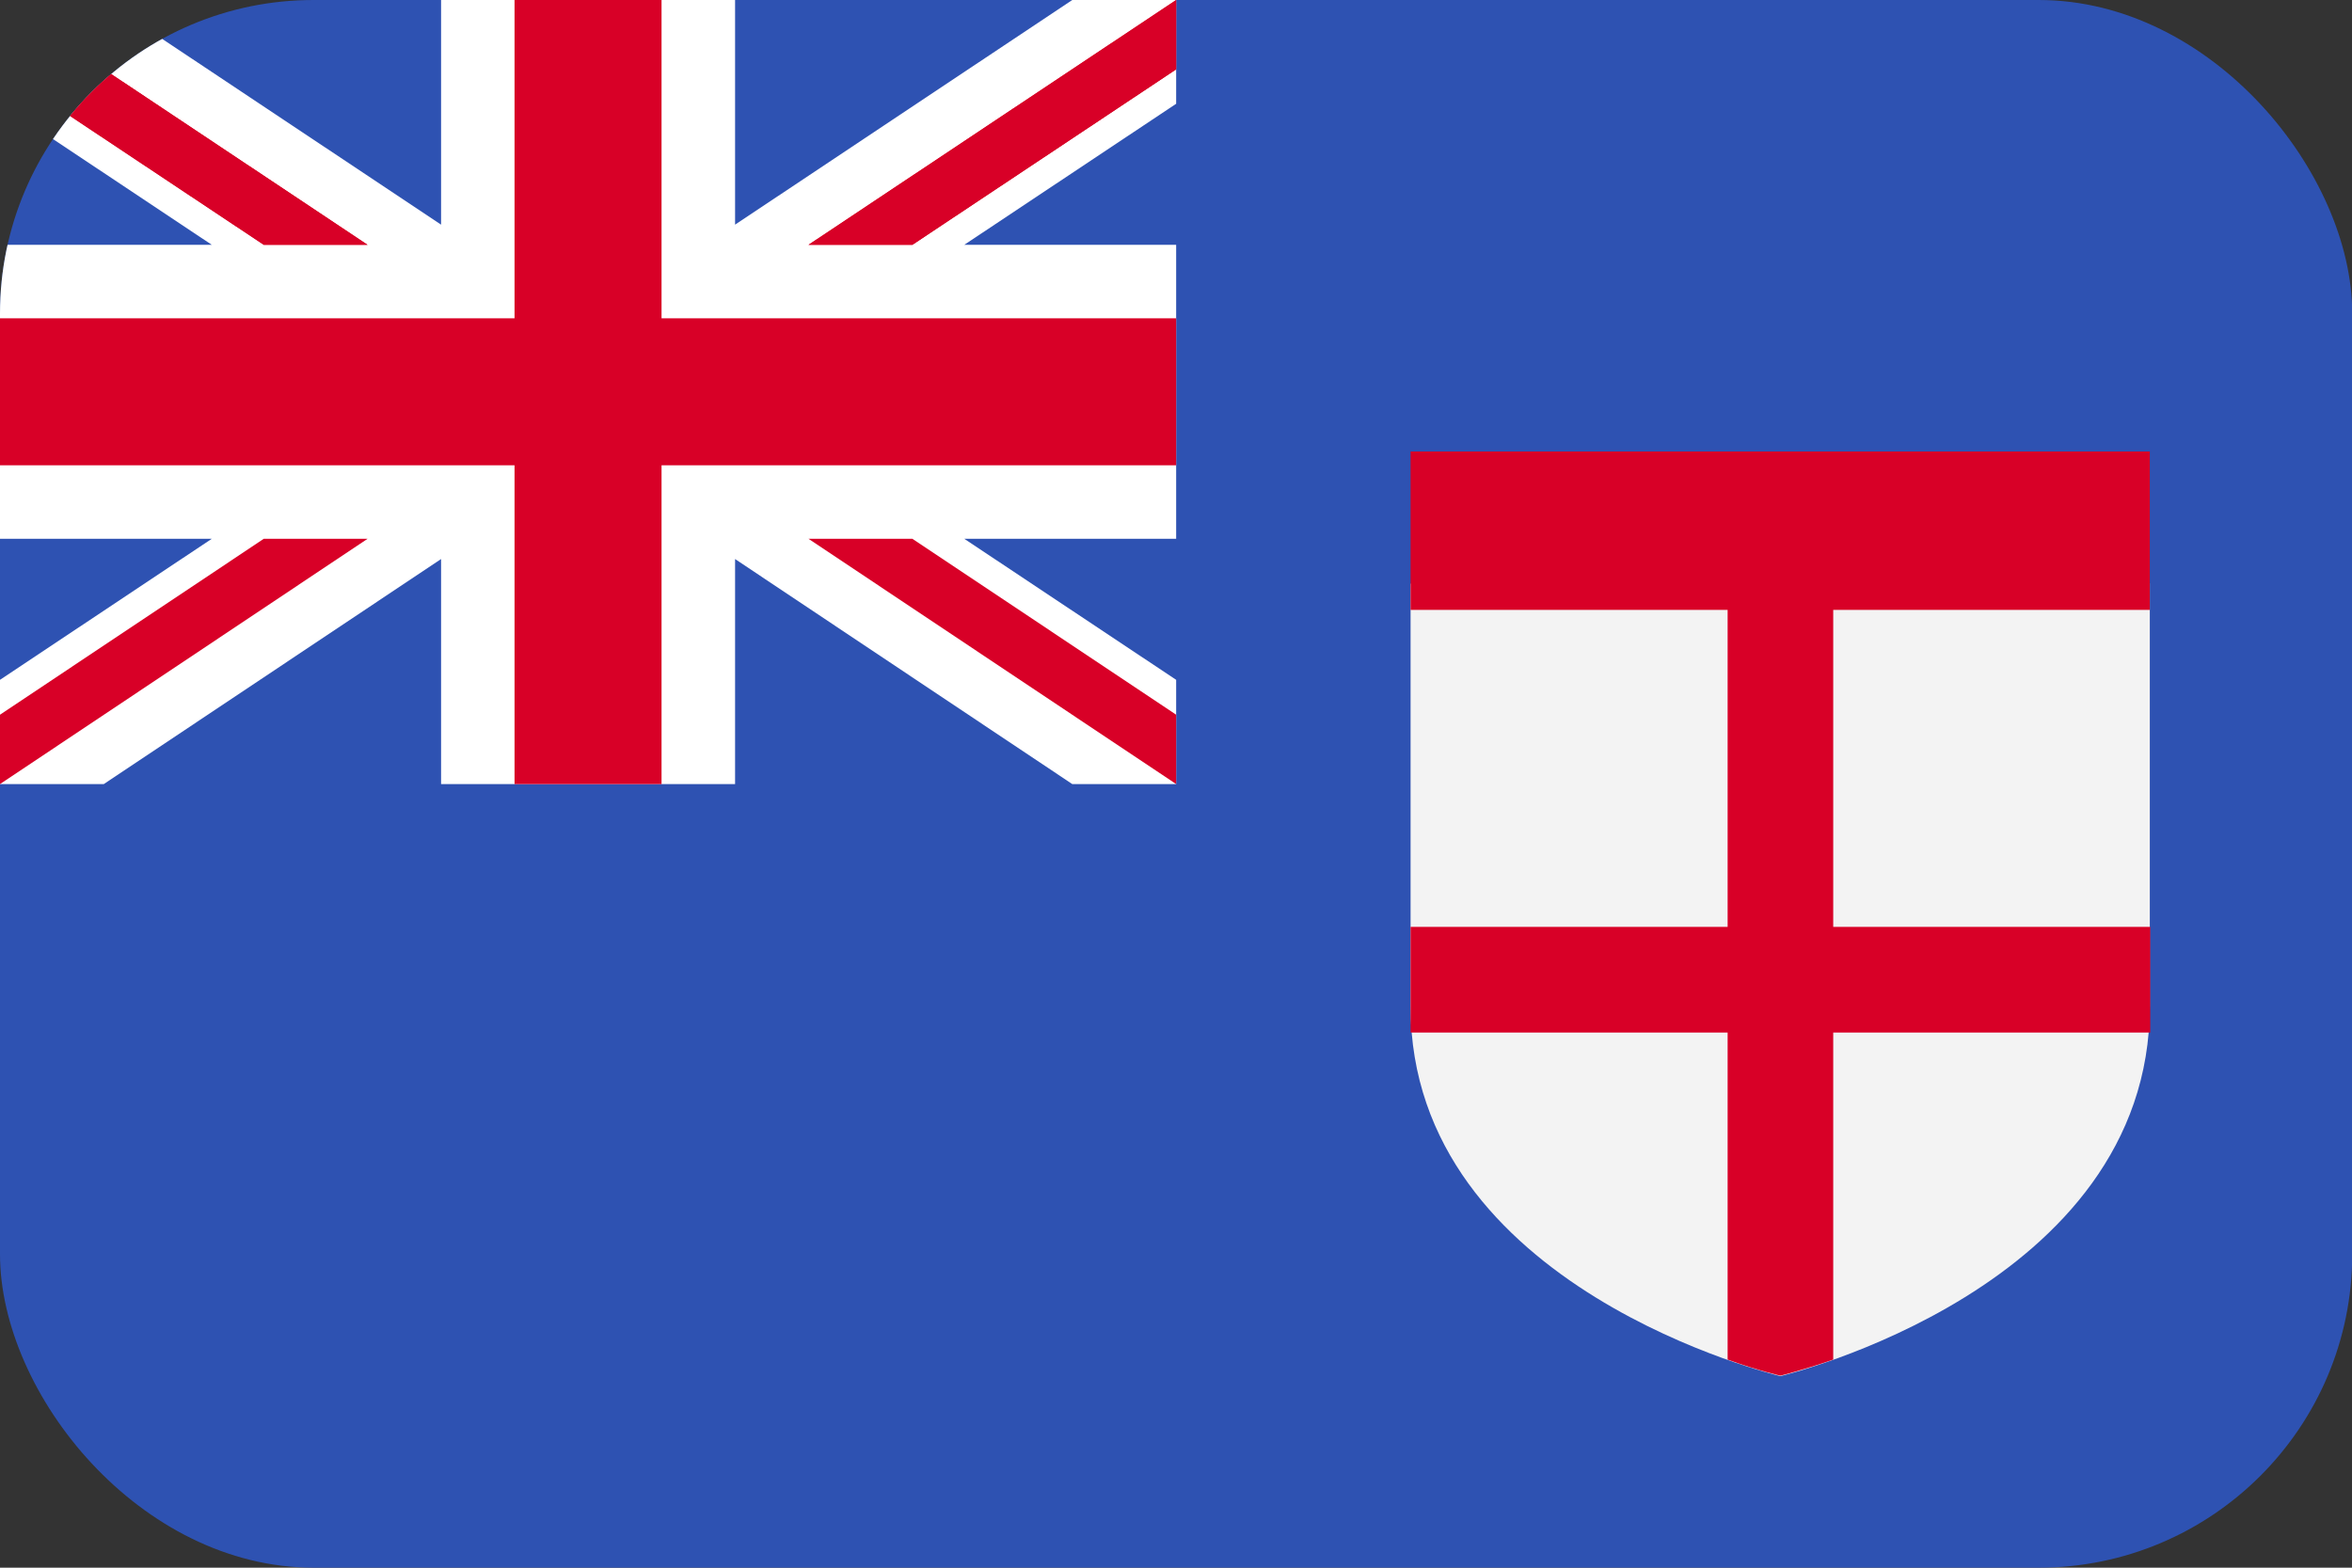 <svg width="30" height="20" viewBox="0 0 30 20" fill="none" xmlns="http://www.w3.org/2000/svg">
<rect x="0" y="0" width="30" height="20" fill="#333333" stroke="none"/>
<g clip-path="url(#clip0_162_16563)">
<path d="M0 0H30.003V20H0V0Z" fill="#2E52B2"/>
<path d="M15.002 0V1.324L12.3 3.123H15.002V6.874H12.3L15.002 8.673V10.003H13.677L9.376 7.132V10.003H5.626V7.132L1.324 10.003H0V8.673L2.701 6.874H0V3.123H2.701L0 1.324V0H1.324L5.626 2.866V0H9.376V2.866L13.677 0H15.002Z" fill="white"/>
<path d="M8.438 0H6.563V4.061H0V5.936H6.563V10.003H8.438V5.936H15.002V4.061H8.438V0Z" fill="#D80027"/>
<path d="M0 0V0.885L3.364 3.123H4.688L0 0ZM15.002 0V0.885L11.638 3.123H10.313L15.002 0Z" fill="#D80027"/>
<path d="M0 0V0.885L3.364 3.123H4.688L0 0ZM15.002 0V0.885L11.638 3.123H10.313L15.002 0ZM0 10.003V9.118L3.364 6.874H4.688L0 10.003ZM15.002 10.003V9.118L11.638 6.874H10.313L15.002 10.003Z" fill="#D80027"/>
<path d="M17.992 7.447V12.838C17.992 16.448 22.709 17.556 22.709 17.556C22.709 17.556 27.421 16.442 27.421 12.833V7.442L22.704 6.094L17.992 7.447Z" fill="#F3F3F3"/>
<path d="M27.421 7.781V5.76H17.992V7.781H22.036V11.825H17.992V13.173H22.036V17.345C22.44 17.491 22.709 17.55 22.709 17.55C22.709 17.55 22.979 17.485 23.383 17.345V13.173H27.427V11.825H23.383V7.781H27.421Z" fill="#D80027"/>
</g>
<defs>
<clipPath id="clip0_162_16563">
<rect width="30.003" height="20" rx="4" fill="white"/>
</clipPath>
</defs>
</svg>
